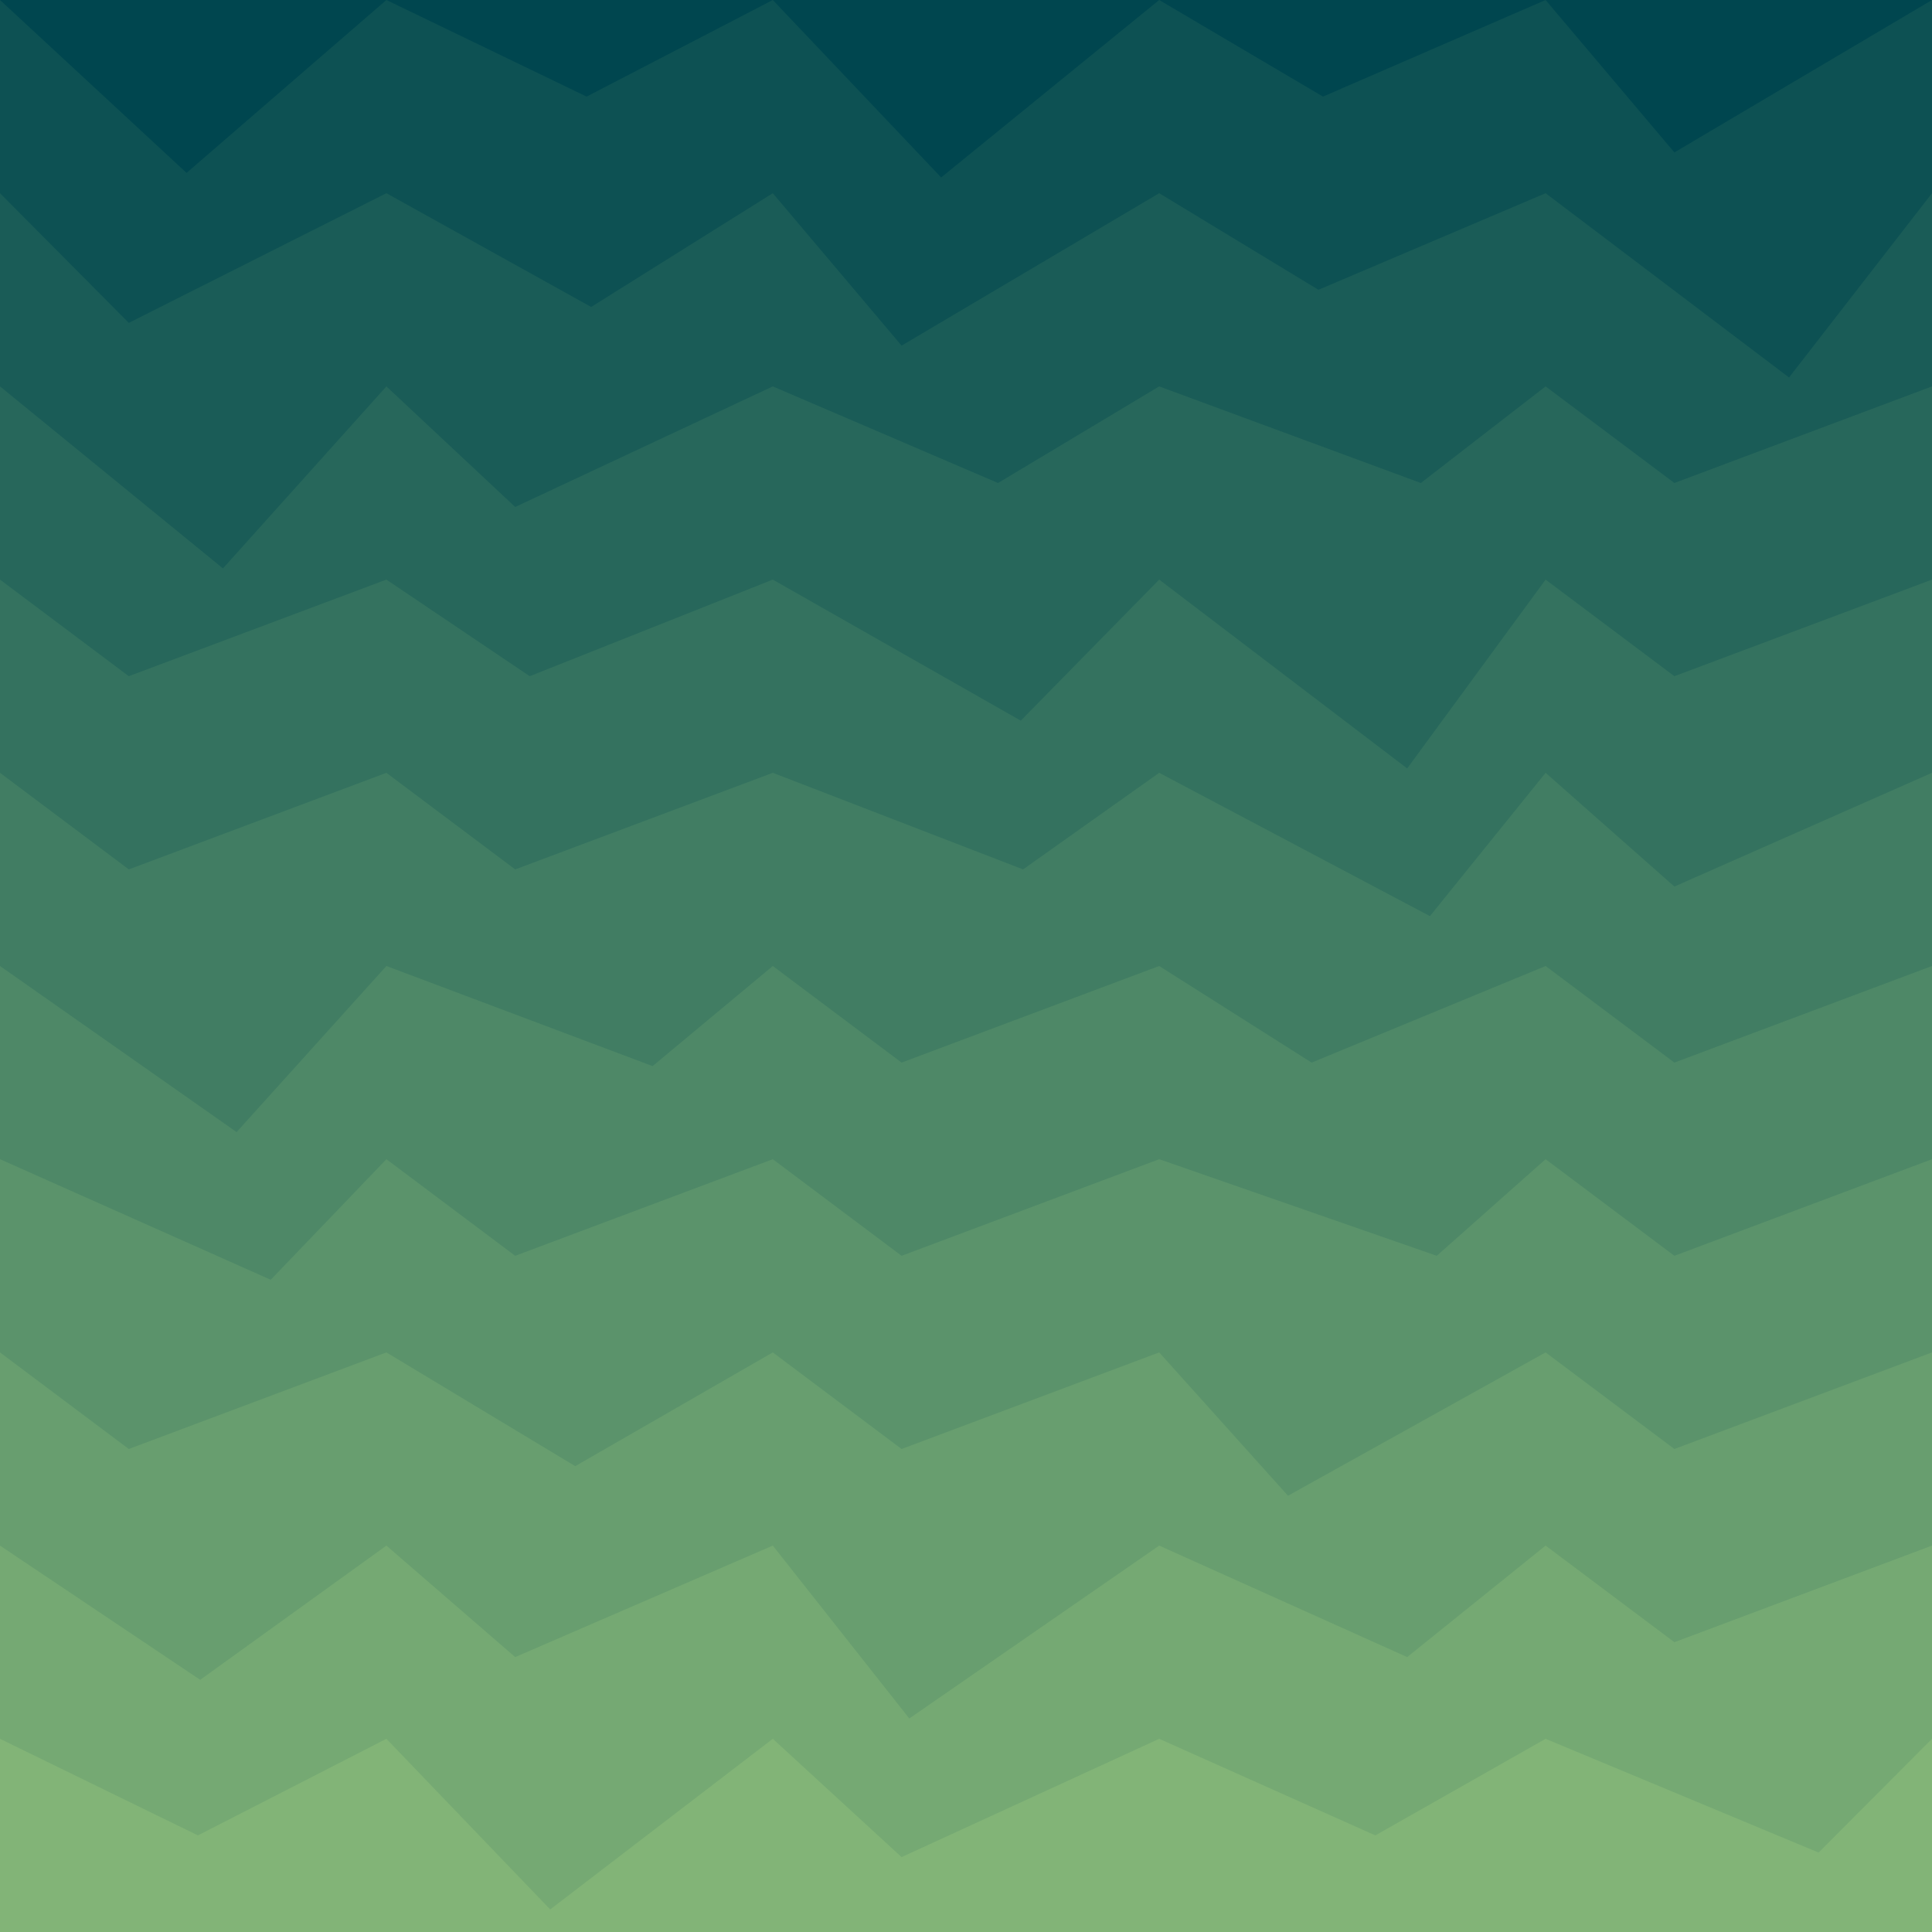 <svg class="border shadow-md" viewBox="0 0 849.2 849.2" style="width: 849.2px; height: 849.2px;" xmlns="http://www.w3.org/2000/svg" preserveAspectRatio="none"><rect class="bg" id="bg" x="0" y="0" width="849.2" height="849.2" fill="#ffffff"/><path d="M 0 -84.92 L 0 -84.92&#10;                L 103.00 -25.92&#10;                L 169.84 -84.92 L 169.84 -84.92&#10;                L 226.45 -16.92&#10;                L 339.68 -84.92 L 339.68 -84.92&#10;                L 396.29 -26.92&#10;                L 509.52 -84.92 L 509.52 -84.92&#10;                L 566.13 -42.46&#10;                L 679.36 -84.92 L 679.36 -84.92&#10;                L 735.97 -42.46&#10;                L 849.2 -84.92 L 849.2 -84.92&#10;                L 915.20 -42.46&#10;                L 1019.04 -84.92  V 849.20 H 0 V -84.92 Z" fill="#00464F"/><path d="M 0 0 L 0 0.00&#10;                L 82.00 76.00&#10;                L 169.84 0.00 L 169.84 0.00&#10;                L 257.84 42.46&#10;                L 339.68 0.00 L 339.68 0.00&#10;                L 413.68 78.00&#10;                L 509.52 0.00 L 509.52 0.00&#10;                L 581.52 42.46&#10;                L 679.36 0.00 L 679.36 0.00&#10;                L 735.97 67.00&#10;                L 849.2 0.00 L 849.2 0.00&#10;                L 926.20 42.46&#10;                L 1019.04 0.00  V 849.20 H 0 V 0.00 Z" fill="#0d5153"/><path d="M 0 84.92 L 0 84.92&#10;                L 56.61 141.92&#10;                L 169.84 84.92 L 169.84 84.92&#10;                L 259.84 134.92&#10;                L 339.68 84.92 L 339.68 84.92&#10;                L 396.29 151.92&#10;                L 509.52 84.92 L 509.52 84.92&#10;                L 579.52 127.38&#10;                L 679.36 84.92 L 679.36 84.92&#10;                L 786.36 165.92&#10;                L 849.2 84.92 L 849.2 84.92&#10;                L 905.81 127.38&#10;                L 1019.04 84.92  V 849.20 H 0 V 84.92 Z" fill="#1a5c57"/><path d="M 0 169.84 L 0 169.84&#10;                L 98.00 249.84&#10;                L 169.84 169.84 L 169.84 169.84&#10;                L 226.45 222.84&#10;                L 339.68 169.84 L 339.68 169.84&#10;                L 438.68 212.30&#10;                L 509.52 169.84 L 509.52 169.84&#10;                L 624.52 212.30&#10;                L 679.36 169.84 L 679.36 169.84&#10;                L 735.97 212.30&#10;                L 849.2 169.84 L 849.2 169.84&#10;                L 912.20 252.84&#10;                L 1019.04 169.84  V 849.20 H 0 V 169.84 Z" fill="#27675b"/><path d="M 0 254.76 L 0 254.76&#10;                L 56.61 297.22&#10;                L 169.84 254.76 L 169.84 254.76&#10;                L 232.84 297.22&#10;                L 339.68 254.76 L 339.68 254.76&#10;                L 448.68 316.76&#10;                L 509.52 254.76 L 509.52 254.76&#10;                L 618.52 337.76&#10;                L 679.36 254.76 L 679.36 254.76&#10;                L 735.97 297.22&#10;                L 849.2 254.76 L 849.2 254.76&#10;                L 905.81 297.22&#10;                L 1019.04 254.76  V 849.20 H 0 V 254.76 Z" fill="#34725f"/><path d="M 0 339.68 L 0 339.68&#10;                L 56.61 382.14&#10;                L 169.84 339.68 L 169.84 339.68&#10;                L 226.45 382.14&#10;                L 339.68 339.68 L 339.68 339.68&#10;                L 449.68 382.14&#10;                L 509.52 339.68 L 509.52 339.68&#10;                L 628.52 402.68&#10;                L 679.36 339.68 L 679.36 339.68&#10;                L 735.97 389.68&#10;                L 849.2 339.68 L 849.2 339.68&#10;                L 905.81 422.68&#10;                L 1019.04 339.68  V 849.20 H 0 V 339.68 Z" fill="#417d63"/><path d="M 0 424.6 L 0 424.60&#10;                L 104.00 497.60&#10;                L 169.84 424.60 L 169.84 424.60&#10;                L 286.84 468.60&#10;                L 339.68 424.60 L 339.68 424.60&#10;                L 396.29 467.06&#10;                L 509.52 424.60 L 509.52 424.60&#10;                L 576.52 467.06&#10;                L 679.36 424.60 L 679.36 424.60&#10;                L 735.97 467.06&#10;                L 849.2 424.60 L 849.2 424.60&#10;                L 905.81 486.60&#10;                L 1019.04 424.60  V 849.20 H 0 V 424.60 Z" fill="#4e8867"/><path d="M 0 509.52 L 0 509.52&#10;                L 119.00 562.52&#10;                L 169.84 509.52 L 169.84 509.52&#10;                L 226.45 551.98&#10;                L 339.68 509.52 L 339.68 509.52&#10;                L 396.29 551.98&#10;                L 509.52 509.52 L 509.52 509.52&#10;                L 631.52 551.98&#10;                L 679.36 509.52 L 679.36 509.52&#10;                L 735.97 551.98&#10;                L 849.2 509.52 L 849.2 509.52&#10;                L 905.81 551.98&#10;                L 1019.04 509.52  V 849.20 H 0 V 509.52 Z" fill="#5b936b"/><path d="M 0 594.44 L 0 594.44&#10;                L 56.61 636.90&#10;                L 169.84 594.44 L 169.84 594.44&#10;                L 252.84 644.44&#10;                L 339.68 594.44 L 339.68 594.44&#10;                L 396.29 636.90&#10;                L 509.52 594.44 L 509.52 594.44&#10;                L 566.13 657.44&#10;                L 679.36 594.44 L 679.36 594.44&#10;                L 735.97 636.90&#10;                L 849.2 594.44 L 849.2 594.44&#10;                L 934.20 636.90&#10;                L 1019.04 594.44  V 849.20 H 0 V 594.44 Z" fill="#689e6f"/><path d="M 0 679.36 L 0 679.36&#10;                L 88.00 738.36&#10;                L 169.84 679.36 L 169.84 679.36&#10;                L 226.45 728.36&#10;                L 339.68 679.36 L 339.68 679.36&#10;                L 399.68 755.36&#10;                L 509.52 679.36 L 509.52 679.36&#10;                L 618.52 728.36&#10;                L 679.36 679.36 L 679.36 679.36&#10;                L 735.97 721.82&#10;                L 849.2 679.36 L 849.2 679.36&#10;                L 905.81 723.36&#10;                L 1019.04 679.36  V 849.20 H 0 V 679.36 Z" fill="#75a973"/><path d="M 0 764.28 L 0 764.28&#10;                L 87.00 806.74&#10;                L 169.84 764.28 L 169.84 764.28&#10;                L 241.84 839.28&#10;                L 339.68 764.28 L 339.68 764.28&#10;                L 396.29 816.28&#10;                L 509.52 764.28 L 509.52 764.28&#10;                L 604.52 806.74&#10;                L 679.36 764.28 L 679.36 764.28&#10;                L 799.36 814.28&#10;                L 849.2 764.28 L 849.2 764.28&#10;                L 905.81 806.74&#10;                L 1019.04 764.28  V 849.20 H 0 V 764.28 Z" fill="#82b477"/></svg>